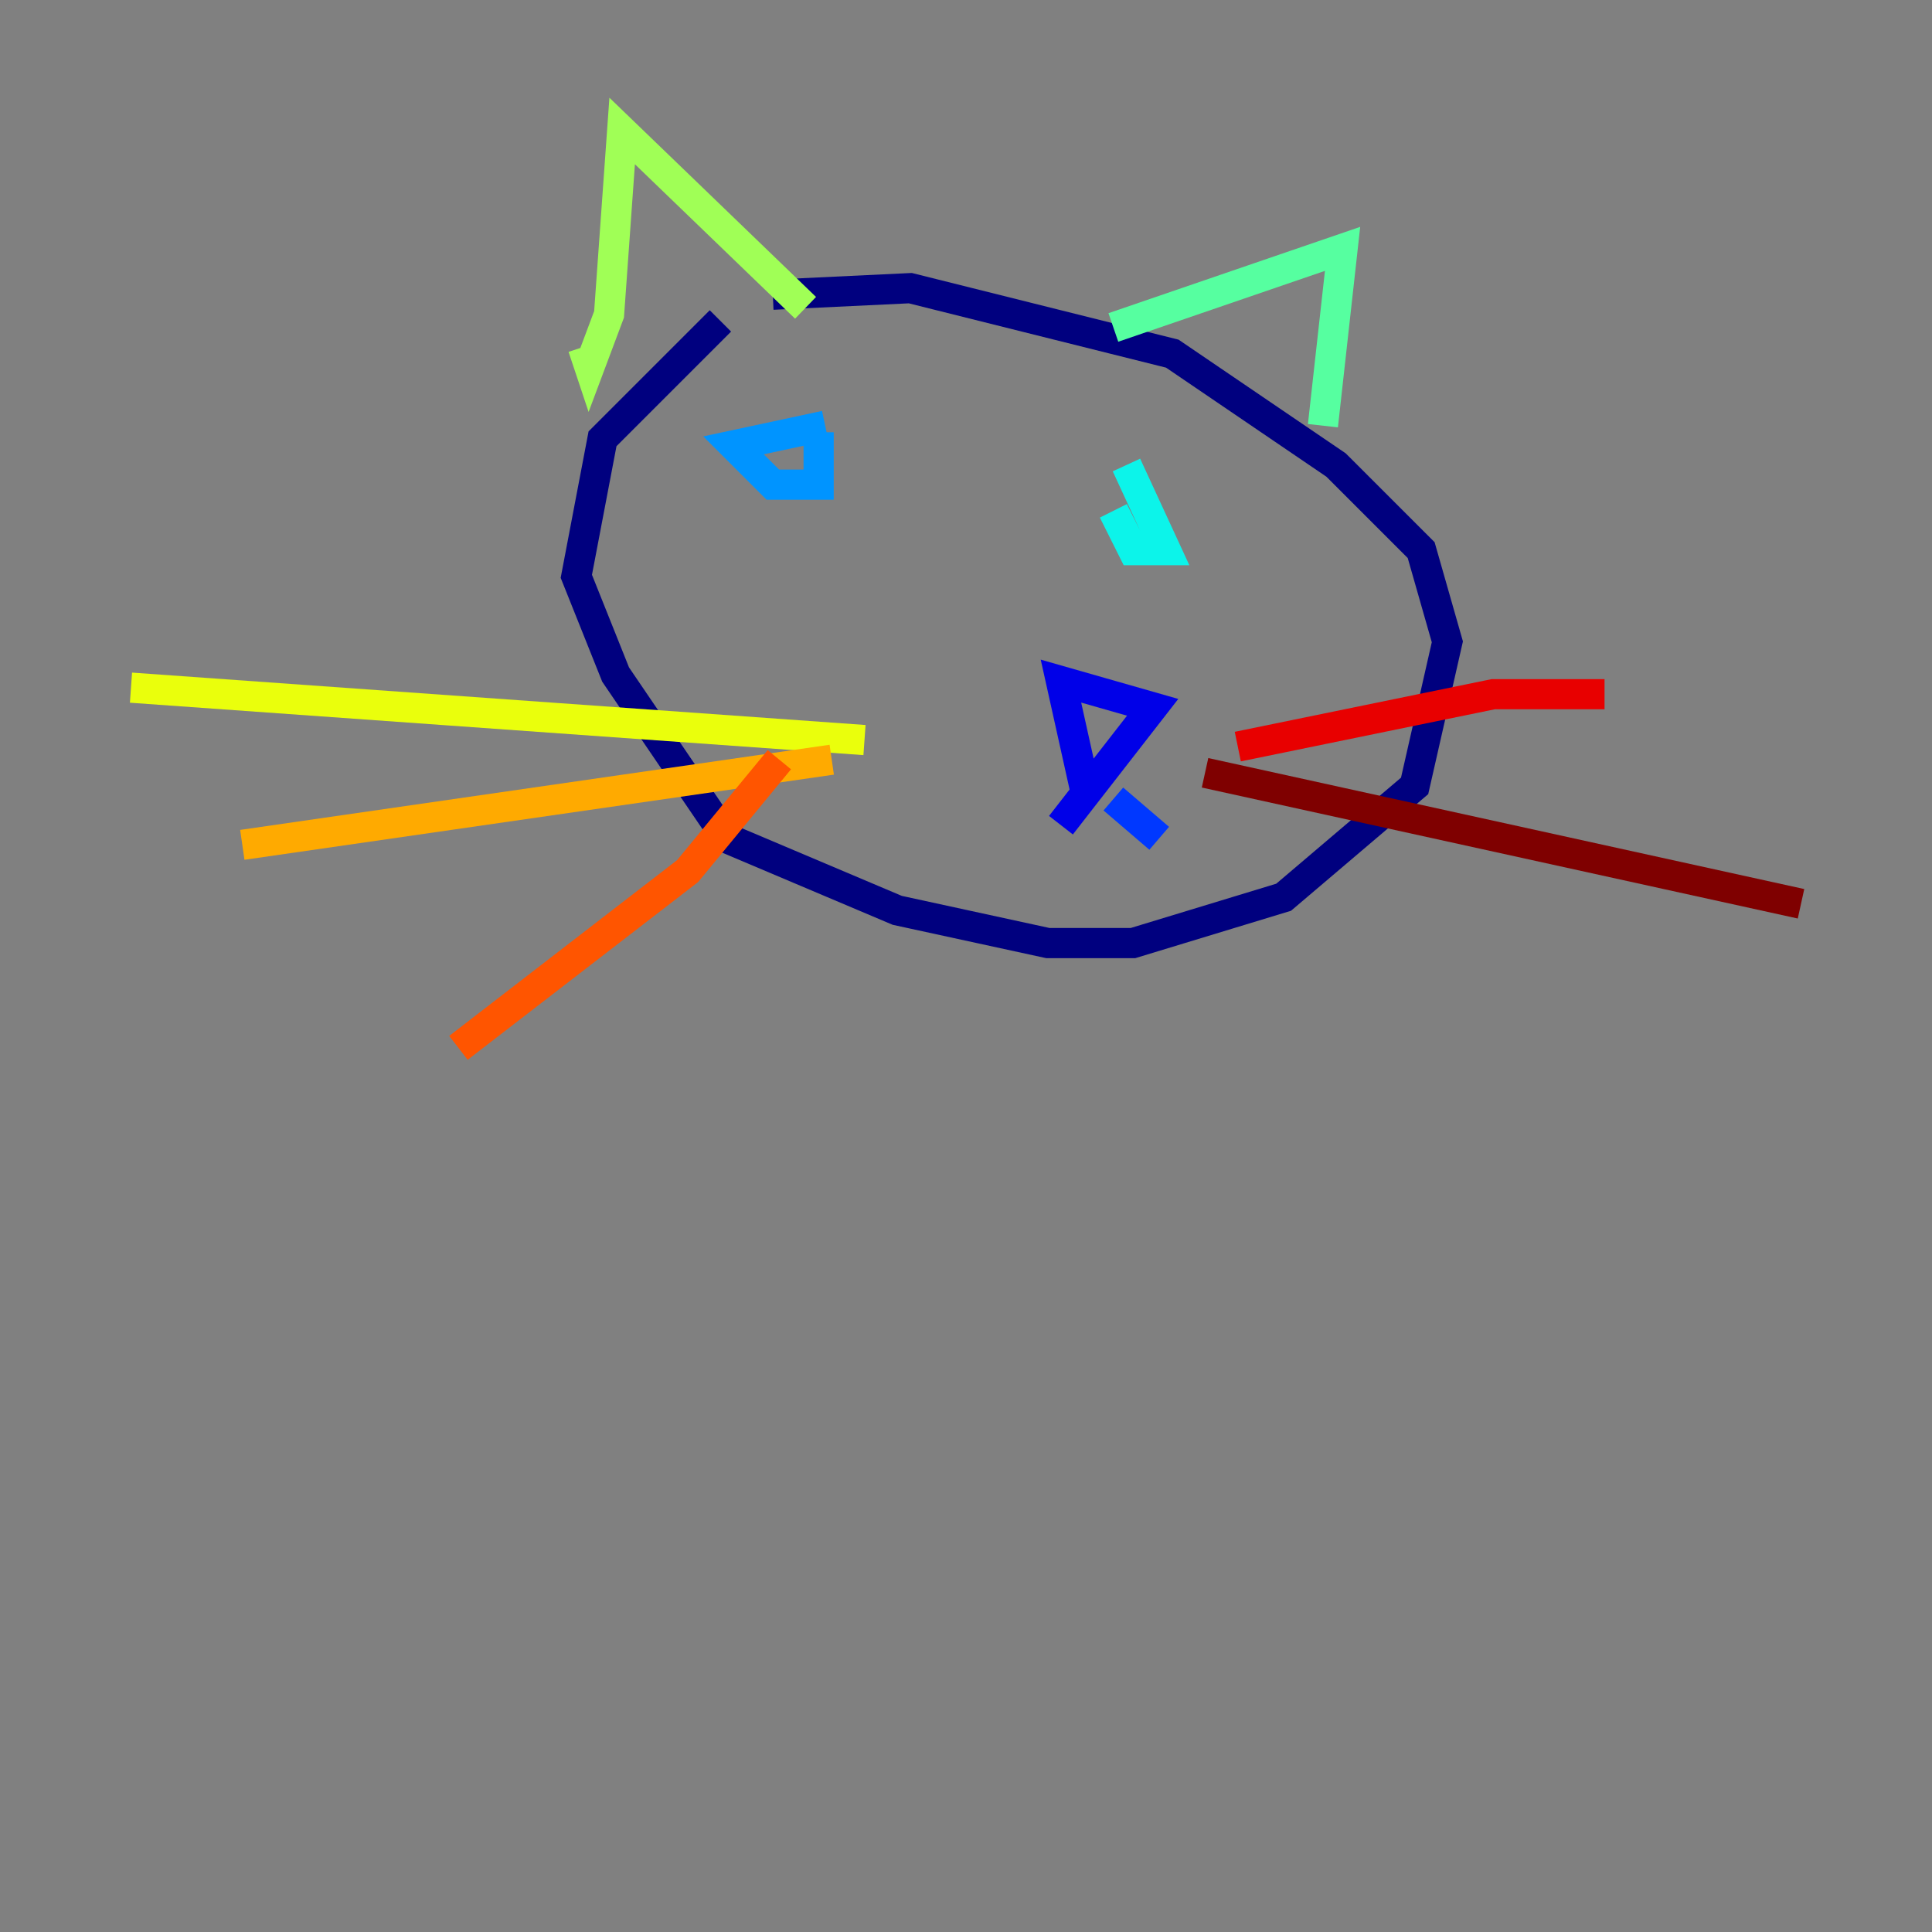 <?xml version="1.0" encoding="utf-8" ?>
<svg baseProfile="tiny" height="128" version="1.2" viewBox="0,0,128,128" width="128" xmlns="http://www.w3.org/2000/svg" xmlns:ev="http://www.w3.org/2001/xml-events" xmlns:xlink="http://www.w3.org/1999/xlink"><rect x="0" y="0" width="128" height="128" fill="#808080" stroke="none"/><defs /><polyline fill="none" points="47.729,21.261 39.919,29.071 38.183,38.183 40.786,44.691 48.163,55.539 59.444,60.312 69.424,62.481 75.064,62.481 85.044,59.444 93.722,52.068 95.891,42.522 94.156,36.447 88.515,30.807 77.668,23.43 60.312,19.091 51.2,19.525" stroke="#00007f" stroke-width="2" /><polyline fill="none" points="72.027,52.936 70.291,45.125 76.366,46.861 70.291,54.671" stroke="#0000e8" stroke-width="2" /><polyline fill="none" points="73.763,52.936 76.8,55.539" stroke="#0038ff" stroke-width="2" /><polyline fill="none" points="54.671,28.203 48.597,29.505 51.2,32.108 54.237,32.108 54.237,28.637" stroke="#0094ff" stroke-width="2" /><polyline fill="none" points="73.763,33.844 75.064,36.447 77.234,36.447 74.63,30.807" stroke="#0cf4ea" stroke-width="2" /><polyline fill="none" points="73.763,21.695 88.949,16.488 87.647,28.203" stroke="#56ffa0" stroke-width="2" /><polyline fill="none" points="38.617,22.997 39.051,24.298 40.352,20.827 41.22,8.678 53.37,20.393" stroke="#a0ff56" stroke-width="2" /><polyline fill="none" points="57.275,49.031 8.678,45.559" stroke="#eaff0c" stroke-width="2" /><polyline fill="none" points="55.105,50.332 16.054,55.973" stroke="#ffaa00" stroke-width="2" /><polyline fill="none" points="51.634,50.332 45.559,57.709 30.373,69.424" stroke="#ff5500" stroke-width="2" /><polyline fill="none" points="82.007,49.464 98.929,45.993 106.305,45.993" stroke="#e80000" stroke-width="2" /><polyline fill="none" points="79.837,51.2 119.322,59.878" stroke="#7f0000" stroke-width="2" /></svg>